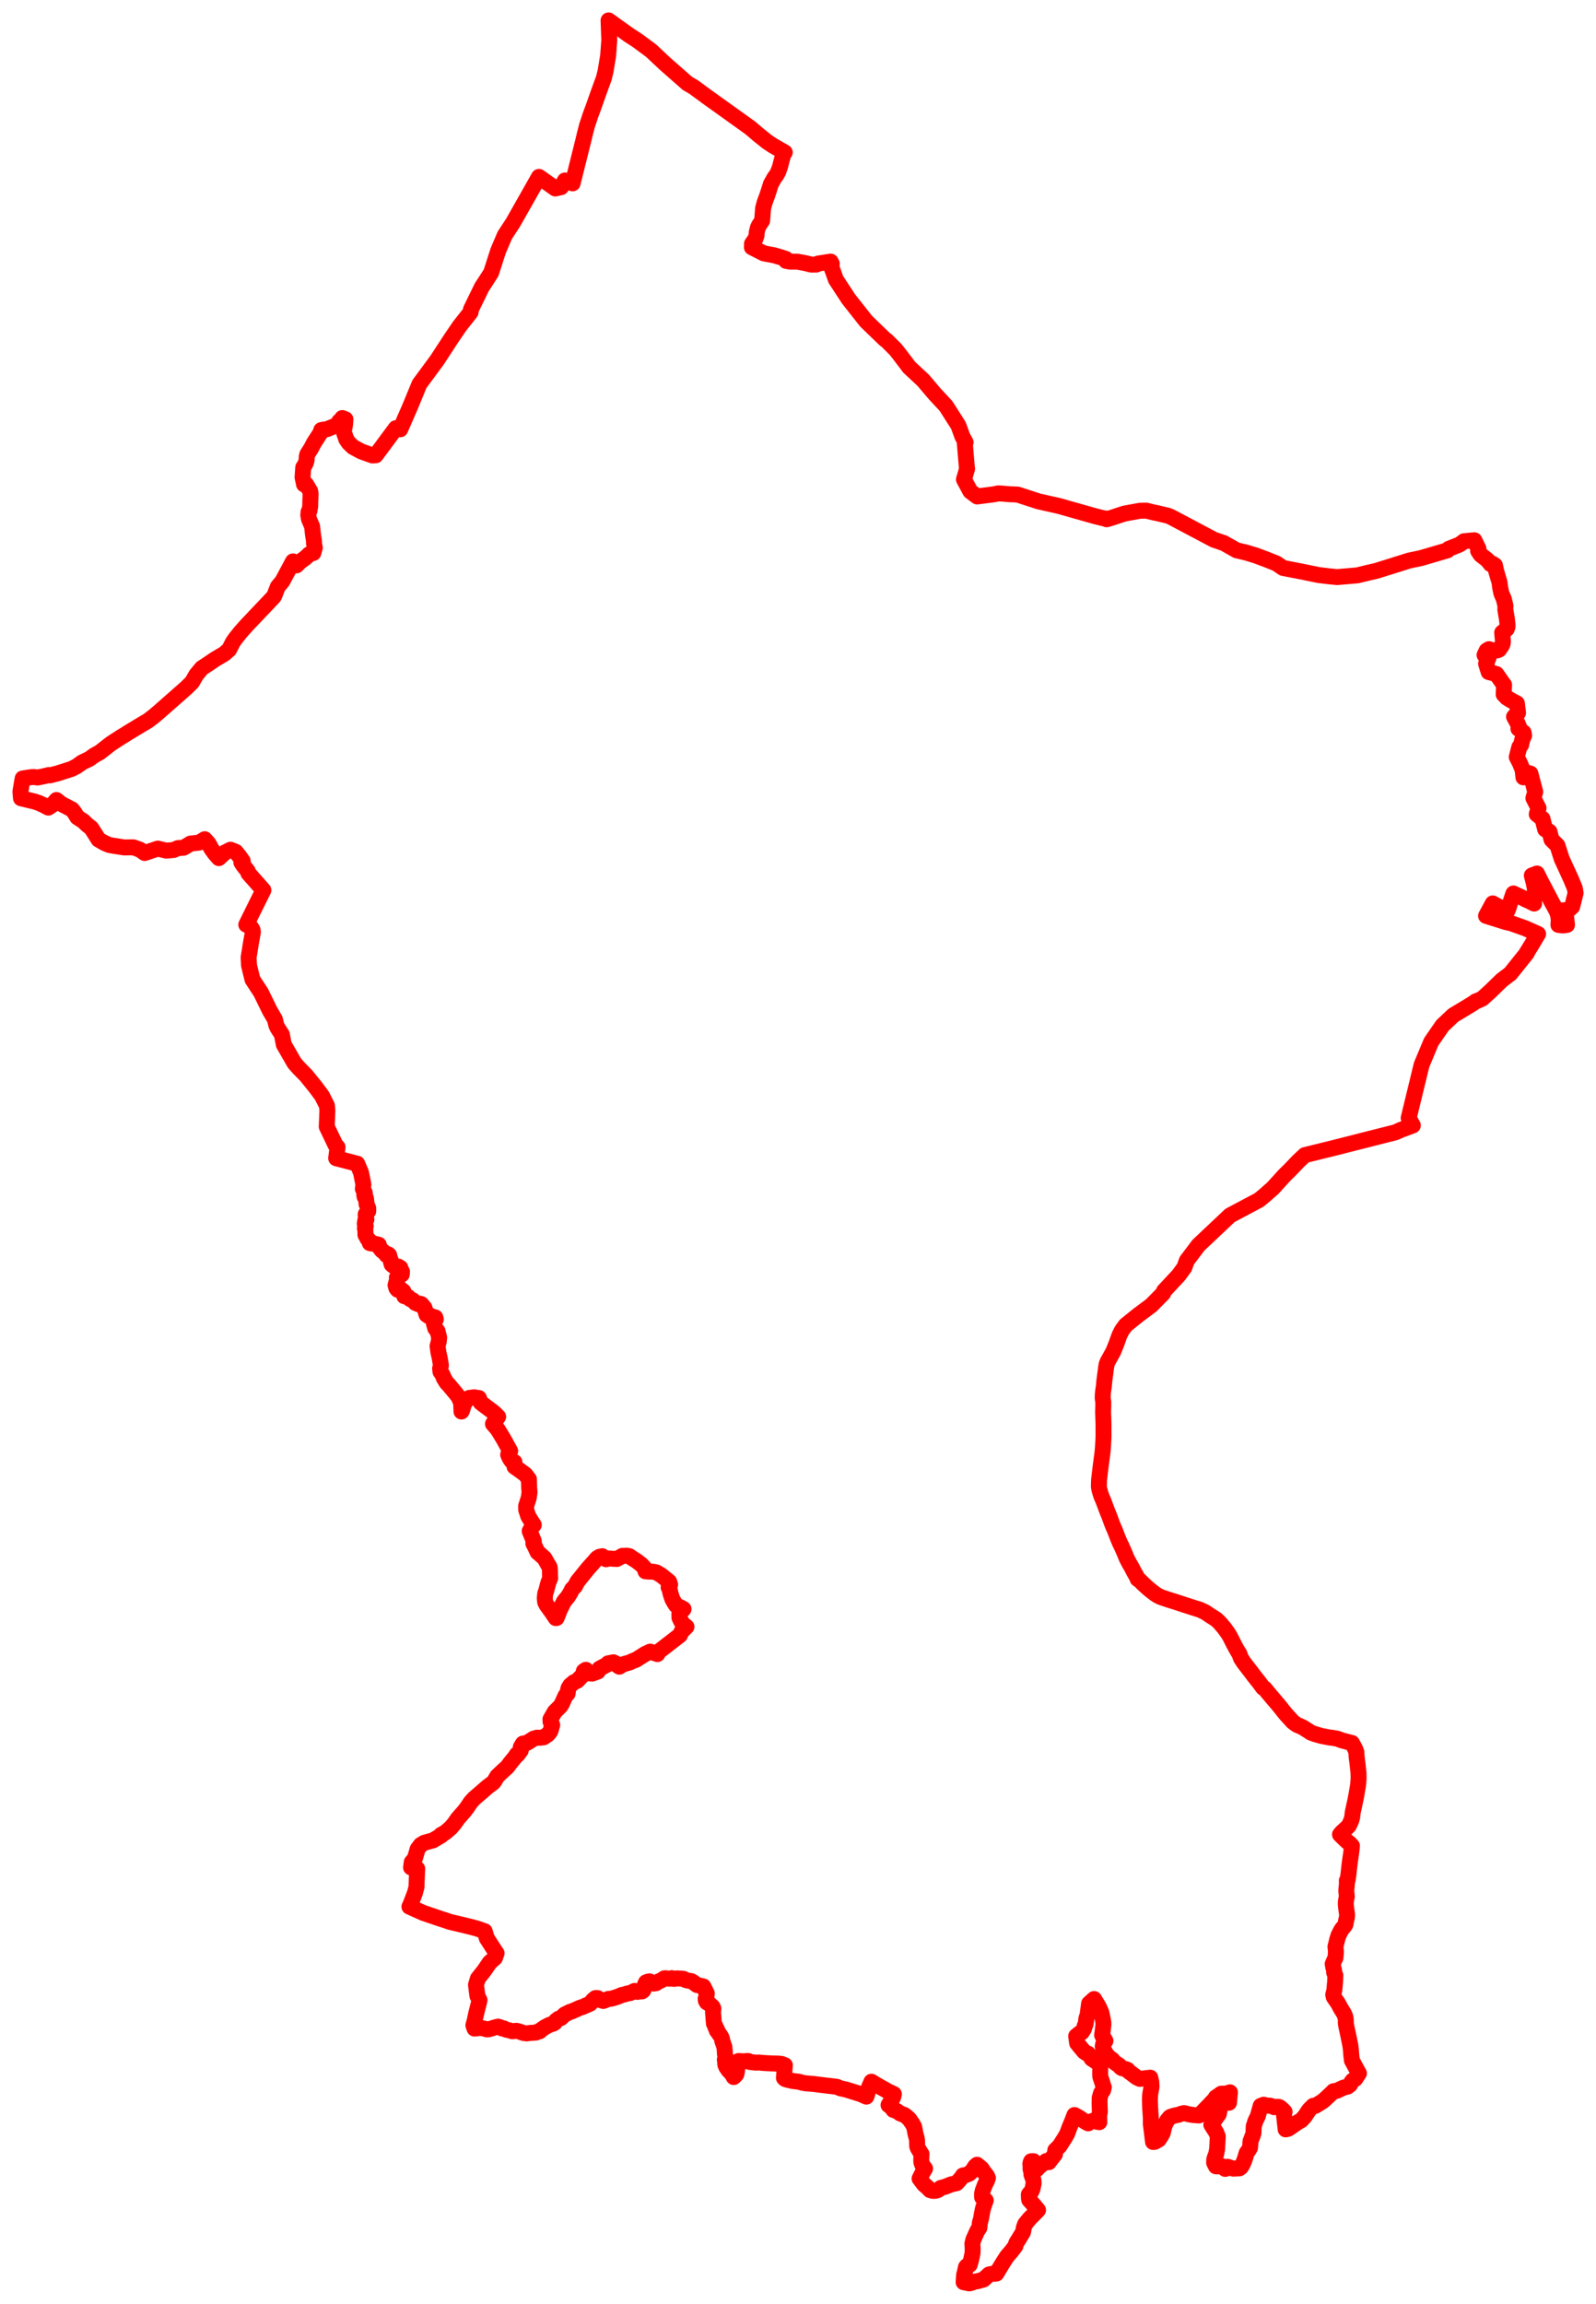 <svg width="391.058" height="564.164" xmlns="http://www.w3.org/2000/svg"><polygon points="5,193.869 5.143,195.483 7.141,195.972 8.473,196.283 9.451,196.613 10.731,197.191 11.838,197.775 12.811,197.13 13.839,195.916 14.999,196.843 15.728,197.244 16.158,197.443 16.921,197.857 17.632,198.212 18.241,198.979 18.955,200.14 20.473,201.122 21.275,201.923 22.363,202.785 23.53,204.602 24.151,205.602 25.571,206.417 26.728,206.917 27.733,207.104 30.464,207.531 31.579,207.512 32.693,207.505 34.262,208.065 35.444,208.889 36.493,208.543 38.675,207.809 40.755,208.314 42.557,208.151 43.591,207.693 45.001,207.593 46.68,206.578 48.826,206.339 50.157,205.512 51.068,206.503 51.789,207.833 52.633,209.01 53.623,210.138 55.101,208.782 56.476,208.083 57.762,208.605 58.726,209.784 59.484,210.881 59.132,211.196 59.581,211.893 60.703,213.309 60.878,213.863 64.533,217.99 60.345,226.441 60.782,226.661 61.526,227.133 61.876,227.696 61.965,228.255 61.544,230.609 60.918,234.451 61.016,236.412 61.472,238.296 61.872,239.893 63.961,243.093 66.104,247.485 67.35,249.611 67.73,251.138 68.026,251.746 69.068,253.357 69.54,255.807 72.148,260.342 73.235,261.576 75.022,263.388 77.318,266.229 78.892,268.348 80.11,270.756 80.22,271.96 80.056,275.904 82.224,280.417 82.708,280.912 82.37,283.642 87.536,284.978 88.449,287.145 89.038,290.037 88.913,291.146 89.368,292.091 89.257,292.555 89.328,293.045 89.582,293.192 89.596,293.244 89.603,293.33 89.686,293.535 89.82,294.892 90.222,295.86 90.225,296.605 89.601,297.35 89.631,298.278 89.777,298.621 89.485,298.968 89.384,299.702 89.617,300.243 89.414,300.78 89.528,301.312 89.538,302.389 90.089,303.402 90.452,303.75 90.614,304.423 91.041,304.525 91.787,304.567 92.814,304.825 92.962,305.447 93.505,306.17 94.166,306.696 94.697,307.262 94.709,307.355 95.082,307.153 95.339,307.343 95.425,307.618 95.373,307.859 95.665,308.411 95.781,308.935 95.965,309.634 96.357,309.961 96.777,310.125 97.588,310.166 98.097,310.476 98.049,311.219 98.501,311.414 98.44,312.1 97.87,312.179 97.246,312.844 97.461,313.144 97.207,313.699 97.079,314.138 96.915,314.719 97.114,315.434 97.422,315.83 97.706,315.705 98.013,315.563 98.853,316.24 99.072,316.911 99.067,317.428 99.997,317.609 100.447,318.1 101.222,318.475 101.786,319.063 102.556,319.392 102.869,319.244 103.222,319.357 103.457,319.631 103.994,320.258 104.514,321.944 105.018,322.304 105.461,322.208 105.903,322.425 106.662,322.628 106.787,323.089 106.299,324.023 106.651,325.3 107.197,325.948 107.602,327.554 107.521,328.439 107.216,329.637 107.42,331.163 107.748,332.615 107.882,333.405 108.028,334.379 107.938,334.79 107.84,335.104 107.92,335.901 108.078,336.129 108.436,336.665 108.765,337.51 109.421,338.589 109.993,339.184 111.661,341.188 112.347,342.056 112.995,343.554 113.073,345.664 113.122,345.595 113.171,345.525 113.698,343.831 114.235,343.011 114.438,342.631 114.988,342.33 116.198,342.182 117.344,342.364 117.788,343.481 120.599,345.604 121.079,345.977 122.059,346.952 120.79,348.693 121.978,350.078 123.435,352.487 125.004,355.342 124.512,356.221 124.855,357.026 125.335,357.762 126.045,358.043 126.081,359.179 127.839,360.422 128.714,361.078 129.596,362.222 129.667,364.49 129.748,365.401 129.593,366.604 129.551,366.824 128.911,368.826 128.927,369.714 129.439,371.305 130.113,372.404 130.792,373.438 130.338,373.935 129.786,374.947 130.798,377.417 130.687,377.993 131.194,378.97 131.698,380.09 132.747,380.995 133.4,381.585 133.986,382.617 134.242,383.102 134.484,383.409 134.686,383.843 134.755,384.806 134.763,385.637 134.813,386.436 134.388,387.509 134.143,388.354 133.834,389.603 133.647,390.03 133.568,390.433 133.476,391.346 133.576,392.347 133.926,393.033 134.21,393.433 135.158,394.735 136.172,396.243 136.38,396.232 136.674,395.512 137.129,394.314 138.191,392.17 139.171,390.997 139.771,390.021 140.181,389.188 140.883,388.472 141.497,387.307 144.016,384.174 144.773,383.326 145.544,382.479 146.289,381.604 146.879,381.237 147.575,381.098 147.81,381.265 148.503,381.839 149.124,381.647 151.116,381.779 152.526,381.001 152.888,381.025 153.491,380.966 154.216,381.086 154.853,381.546 155.966,382.242 157.193,383.189 158.122,384.211 158.163,384.797 159.013,384.86 159.948,384.877 160.848,385.061 162.132,385.841 162.661,386.289 163.938,387.309 164.193,388.041 163.835,388.734 164.045,389.139 164.327,390.352 164.747,391.612 165.162,392.361 165.631,393.1 166.594,393.551 167.049,393.786 167.485,394.042 166.455,395.071 166.477,396.147 166.823,396.865 167.222,397.624 168.196,398.377 167.012,399.536 166.592,400.445 166.063,400.85 160.999,404.758 161.081,405.062 159.322,404.462 158.108,405.027 155.83,406.463 154.918,406.8 154.399,407.071 153.87,407.232 152.934,407.487 152.383,407.735 151.739,408.149 151.213,407.771 150.805,407.322 150.302,407.073 149.004,407.329 148.817,407.604 146.89,408.633 146.483,409.339 145.097,409.845 144.447,409.8 143.866,409.49 143.551,408.912 143.042,409.253 142.995,409.982 141.437,411.596 140.608,411.973 139.727,412.718 139.304,413.398 139.193,413.779 139.078,414.746 138.581,415.243 138.033,416.431 137.727,417.126 137.355,417.775 135.925,419.194 134.871,421.028 134.902,421.637 135.047,421.972 135.307,422.438 135.141,422.973 134.935,423.739 134.703,424.187 134.227,424.756 133.17,425.458 132.144,425.558 131.589,425.532 130.718,425.789 129.722,426.439 129.118,426.797 128.119,426.984 127.604,427.853 127.744,427.953 127.603,428.651 126.833,429.697 126.667,429.606 126.21,430.293 125.145,431.585 124.276,432.734 123.202,433.697 121.861,434.956 121.139,436.175 120.844,436.542 119.437,437.586 118.332,438.561 116.159,440.431 115.342,441.332 114.471,442.624 113.755,443.566 112.183,445.346 111.782,445.926 111.311,446.594 110.48,447.572 109.975,448.01 109.131,448.738 108.039,449.354 108.128,449.478 106.124,450.67 103.959,451.274 103.097,451.792 102.319,452.834 101.651,455.131 100.882,456.037 100.714,457.314 102.236,457.634 102.146,459.447 102.045,462.137 101.664,463.556 101.048,465.17 100.625,466.263 100.316,466.922 100.957,467.203 102.08,467.71 103.691,468.435 107.948,469.883 109.171,470.273 110.251,470.644 110.698,470.759 111.831,471.014 112.546,471.189 113.995,471.533 115.599,471.93 116.434,472.154 117.115,472.357 117.598,472.521 118.752,472.935 119.279,474.653 119.763,475.393 120.549,476.625 121.676,478.329 121.544,478.698 121.265,479.473 120.752,479.922 119.954,480.632 119.471,481.356 118.768,482.394 118.42,482.86 118.086,483.276 117.088,484.524 116.633,486.058 116.752,487.076 116.979,488.773 117.494,489.819 117.285,490.696 116.716,492.938 116.484,493.986 116.3,494.878 115.992,495.969 116.264,496.769 116.931,496.706 117.644,496.587 118.204,496.693 119.033,496.867 119.246,496.963 119.645,496.961 119.914,496.904 120.596,496.698 121.022,496.555 121.73,496.364 122.038,496.293 122.678,496.497 122.962,496.722 123.46,496.729 123.639,496.9 124.101,497.051 124.767,497.201 125.53,497.429 126.491,497.322 126.803,497.377 127.146,497.459 127.44,497.56 128.294,497.861 129.075,497.954 129.441,497.903 129.849,497.838 130.595,497.794 131.336,497.746 131.873,497.469 132.192,497.458 132.741,496.976 133.521,496.433 134.65,495.853 135.052,495.721 135.592,495.549 135.953,495.3 136.233,494.834 136.88,494.351 137.428,494.204 137.828,493.841 138.351,493.336 139.745,492.645 140.011,492.611 140.732,492.287 141.769,491.83 142.191,491.648 142.816,491.459 143.431,491.175 144.596,490.67 144.921,490.304 145.126,490.014 145.439,489.682 145.913,489.3 146.44,489.301 146.823,489.577 147.051,489.757 147.822,490.007 148.423,489.773 149.127,489.492 149.776,489.455 150.588,489.222 151.287,488.986 151.653,488.845 151.973,488.71 152.315,488.555 152.999,488.41 153.772,488.172 154.459,488.062 155.479,487.554 155.719,487.685 156.194,487.781 156.551,487.704 157.294,487.671 157.602,487.446 157.788,487.013 157.866,486.718 157.928,486.307 157.962,486.169 158.124,485.801 158.288,485.455 158.699,485.283 159.128,485.204 159.402,485.351 159.693,485.652 159.882,485.699 160.179,485.745 160.759,485.657 161.091,485.397 161.342,485.244 161.78,485.067 162.19,484.879 162.616,484.55 162.793,484.459 163.017,484.434 163.777,484.541 164.299,484.548 164.607,484.423 165.145,484.611 165.893,484.479 166.25,484.503 166.969,484.543 167.438,484.58 167.852,484.83 168.382,484.992 169.417,485.163 169.929,485.477 170.775,486.104 171.717,486.308 172.336,486.454 172.82,487.428 173.184,488.175 173.076,489.054 172.993,489.225 172.934,489.351 172.907,489.449 172.946,489.916 173.189,490.356 173.501,490.422 173.904,490.806 174.578,491.423 174.789,491.854 174.798,492.004 174.698,492.757 174.781,493.684 174.858,494.707 174.926,495.53 175.02,495.745 175.055,495.811 175.281,496.187 175.311,496.495 175.631,496.906 175.641,497.295 175.898,497.531 176.013,497.778 176.296,498.197 176.578,498.587 176.68,498.741 176.761,498.926 176.912,499.317 176.951,499.694 177.099,500.132 177.28,500.655 177.511,501.33 177.588,502.387 177.644,503.209 177.742,503.511 177.743,503.743 177.72,504.066 177.596,504.409 177.749,504.839 177.675,505.2 177.737,505.677 177.899,505.991 177.992,506.253 178.365,506.701 178.444,506.915 179.304,507.815 179.775,508.643 180.147,508.292 180.418,507.969 180.492,507.691 180.733,506.123 180.946,504.718 182.196,504.791 183.091,504.712 183.387,504.732 183.747,504.956 185.178,505.118 185.936,505.083 187.374,505.216 189.059,505.303 190.66,505.337 191.541,505.443 192.312,505.747 192.27,506.383 192.177,507.5 192.078,508.854 192.331,509.103 192.717,509.25 194.275,509.616 195.045,509.711 195.753,509.785 196.41,509.993 197.359,510.178 199.307,510.327 200.889,510.534 202.594,510.74 204.127,510.916 205.082,511.039 205.942,511.414 206.422,511.508 207.351,511.715 208.458,512.062 210.871,512.814 212.274,513.438 212.445,512.991 212.517,512.722 212.707,511.951 212.952,511.069 213.233,510.456 213.519,509.786 214.52,510.4 216.015,511.257 216.749,511.661 217.441,512.061 217.926,512.306 219.023,512.821 218.895,513.442 218.741,513.773 218.451,514.294 217.713,515.503 218.089,515.726 218.181,515.824 218.679,516.357 218.893,516.697 219.699,516.93 220.589,517.564 221.58,517.922 222.305,518.485 222.755,518.892 223.539,520.012 223.975,520.797 224.078,521.261 224.33,522.62 224.565,523.443 224.692,524.067 224.732,525.589 224.892,526.038 225.546,527.125 225.793,527.505 225.728,528.876 225.745,529.466 225.977,530.142 226.508,530.856 226.669,531.068 225.904,532.333 225.318,533.51 226.392,534.932 227.317,535.726 227.877,536.328 228.573,536.519 228.739,536.518 229.232,536.497 229.822,536.313 230.532,535.788 231.246,535.604 231.765,535.438 233.083,534.913 234.382,534.638 234.702,534.305 235.62,533.244 235.942,532.739 236.729,532.596 237.455,532.321 238.229,531.6 238.979,530.47 239.401,530.118 240.522,531.044 241.17,532.03 241.806,532.802 242.063,533.355 241.824,534.039 241.357,534.957 240.8,536.413 240.613,537.252 240.635,538.077 241.533,538.854 241.254,539.595 240.848,540.848 240.568,542.189 240.408,543.184 240.287,543.647 240.09,544.306 239.968,545.567 239.46,546.303 238.478,548.501 238.251,549.482 238.282,549.909 238.329,550.653 238.312,551.615 238.144,552.506 237.9,553.568 237.595,554.618 236.902,554.922 236.686,555.172 236.464,556.19 236.225,557.12 236.112,558.885 237.493,559.164 238.061,559.04 238.752,558.75 239.464,558.65 240.996,558.217 242.348,556.979 243.14,556.825 244.138,556.764 244.832,555.614 245.71,554.163 246.739,552.565 247.764,551.383 248.124,550.923 248.792,550.032 248.891,549.635 249.103,549.133 249.651,548.285 250.238,547.316 250.648,546.643 250.735,546.289 250.869,545.507 251.178,544.652 252.244,543.344 253.3,542.287 254.343,541.221 253.558,540.264 252.185,538.723 252.114,538.298 252.086,537.402 252.297,537.11 252.513,537.036 252.972,536.103 253.265,534.7 253.213,533.861 252.724,532.521 252.756,532.199 252.498,531.106 252.527,530.402 252.45,529.944 252.51,529.631 252.656,529.262 253.237,529.251 253.269,530.208 254.062,531.219 254.581,530.61 255.44,529.936 256.363,529.212 256.989,529.488 257.684,528.575 258.481,527.553 258.569,526.575 259.63,525.528 260.959,523.437 261.481,522.517 262.091,520.882 262.724,519.354 263.019,518.588 263.266,517.94 264.4,518.568 264.976,518.956 265.562,519.36 265.989,519.629 266.633,519.978 266.835,519.801 267.354,519.511 267.569,519.419 267.847,519.369 268.162,519.384 268.814,519.602 269.37,519.686 269.345,519.129 269.319,518.175 269.36,517.886 269.497,517.124 269.432,515.598 269.42,514.975 269.432,514.236 269.452,513.687 269.793,512.544 270.277,511.882 270.461,511.142 270.416,511.083 269.972,509.67 269.604,508.56 269.56,507.823 269.566,507.359 269.592,506.618 269.543,506.064 269.193,505.375 268.57,504.857 267.476,504.146 267.587,504.039 267.216,503.683 266.949,503.369 266.594,502.907 266.273,502.851 265.634,502.414 264.672,501.274 264.337,500.842 263.922,500.342 263.688,498.623 264.677,497.833 265.041,497.711 265.523,496.989 265.687,496.598 265.764,496.148 265.931,495.873 266.06,495.299 266.147,494.669 266.19,494.274 266.479,493.451 266.694,491.819 266.85,490.646 268.079,489.537 269.237,491.441 269.871,492.899 270.147,494.203 270.34,495.186 270.353,495.806 270.234,497.037 270.042,498.384 270.866,499.782 270.331,500.453 270.201,501.125 270.307,501.706 271.079,503.088 271.879,503.973 272.567,504.422 272.975,504.961 273.727,505.483 274.193,505.76 274.504,506.186 274.894,506.474 275.694,506.655 276.295,506.888 276.586,507.282 277.207,507.73 278.532,508.739 279.304,509.092 281.851,508.792 282.083,509.805 282.161,510.973 282.008,511.845 281.813,512.928 281.754,514.061 281.766,514.872 281.825,516.321 281.978,518.604 281.978,520.173 282.114,521.238 282.525,524.542 282.879,524.521 283.087,524.445 283.522,524.159 283.926,523.956 284.615,522.882 284.921,522.29 285.131,521.357 285.284,520.749 285.588,519.999 285.998,519.251 286.606,518.518 286.76,518.455 286.826,518.373 286.999,518.312 287.735,518.085 288.806,517.866 289.444,517.629 290.102,517.47 291.328,517.766 292.34,517.936 293.773,518.046 294.157,517.711 295.746,516.074 296.297,515.518 296.982,514.771 297.582,514.197 297.909,513.623 298.394,513.319 299.227,512.713 300.362,512.704 301.364,512.388 301.128,514.933 299.334,514.329 298.626,517.725 297.889,518.738 296.798,520.334 298.001,522.196 298.386,523.176 298.332,524.237 298.288,525.13 298.23,526.199 297.998,527.495 297.732,528.147 297.512,528.836 297.492,529.632 297.927,530.496 298.307,530.521 298.826,530.271 299.235,530.406 300.201,531.133 300.527,531.02 300.747,530.605 302.188,531.068 303.666,531.003 304.073,530.695 304.449,530.07 304.891,529.04 305.167,528.204 305.43,527.289 306.086,526.33 306.284,525.954 306.362,525.014 306.403,524.372 306.612,523.828 306.833,523.242 306.962,522.908 307.136,522.343 307.156,521.52 307.191,520.689 307.377,520.157 307.541,519.585 307.796,519.021 308.162,518.295 308.23,518.099 308.89,515.711 309.649,515.414 310.353,515.659 311.079,515.635 311.778,515.82 312.004,515.916 312.196,516.026 312.805,515.955 313.127,515.92 313.49,516.007 313.896,516.299 314.292,516.666 314.762,517.158 314.588,517.611 314.689,518.583 314.799,519.565 315.013,521.455 315.64,521.307 316.39,520.804 317.253,520.203 317.686,519.886 318.871,519.197 319.707,518.284 319.984,517.861 320.247,517.45 320.756,516.707 320.924,516.53 321.35,516.1 321.773,515.686 322.276,515.701 323.933,514.68 324.368,514.362 325.924,512.914 326.35,512.509 326.745,512.109 327.564,511.997 329.09,511.275 330.23,510.962 330.765,510.543 330.883,510.331 331.237,509.732 331.412,509.522 331.522,509.435 332.081,509.085 332.972,507.731 332.444,506.79 331.25,504.581 331.112,503.425 330.974,501.713 330.854,500.859 330.451,498.873 330.077,497.103 329.932,496.465 329.79,495.719 329.75,495.368 329.757,494.708 329.674,494.034 329.37,493.195 328.471,491.746 328.087,491.017 327.845,490.573 327.073,489.445 326.8,489.045 326.674,488.475 326.822,487.907 326.948,487.354 327.057,486.064 327.128,485.317 327.184,484.161 327.194,483.745 326.894,483.045 326.891,482.545 326.669,481.679 326.54,480.956 326.783,480.368 327.219,479.426 327.339,478.048 327.245,476.964 327.215,476.719 327.35,476.183 327.52,475.491 327.65,474.939 327.997,473.875 328.158,473.566 328.608,472.691 328.936,472.23 329.216,471.926 329.549,471.484 329.57,471.459 329.717,471.11 329.785,470.513 329.999,469.66 330.077,468.896 329.942,468.005 329.86,467.407 329.757,466.48 329.755,465.737 329.832,465.286 329.998,464.464 329.865,462.979 329.955,462.056 330.036,461.206 329.997,460.569 330.213,460.353 330.406,458.98 330.546,457.682 330.614,457.11 330.715,456.202 331.098,453.561 331.261,452.016 330.721,451.45 330.553,451.313 330.2,451.053 329.102,450.02 328.33,449.248 328.791,448.713 329.98,447.623 330.511,447.072 330.963,446.111 331.105,445.76 331.315,445.026 331.46,443.766 331.65,442.912 331.811,442.179 332.041,441.124 332.229,440.181 332.37,439.454 332.531,438.479 332.677,437.609 332.726,437.341 332.803,436.723 332.824,436.391 332.891,435.548 332.864,434.121 332.69,432.585 332.592,431.699 332.45,430.554 332.396,430.21 332.348,429.082 332.047,428.277 331.74,427.697 331.546,427.357 331.262,426.833 330.361,426.616 329.154,426.295 328.733,426.178 327.73,425.803 327.519,425.746 327.098,425.683 326.384,425.555 325.646,425.477 325.169,425.381 323.791,425.107 323.115,424.918 322.174,424.648 321.477,424.401 321.185,424.278 321.011,424.183 320.658,423.925 320.186,423.636 319.779,423.378 319.4,423.126 319.167,422.99 318.39,422.636 317.927,422.454 317.515,422.211 317.128,421.909 316.816,421.683 316.573,421.443 315.887,420.682 315.291,420.032 315.02,419.723 314.651,419.273 314.175,418.676 313.976,418.413 313.614,417.964 313.287,417.567 312.022,416.084 310.827,414.664 309.842,413.472 309.489,413.305 308.564,412.048 307.442,410.64 307.211,410.355 306.794,409.781 306.485,409.375 305.819,408.52 305.397,407.967 304.799,407.197 304.061,406.063 303.85,405.487 303.644,404.915 303.434,404.616 302.934,403.776 302.4,402.774 301.801,401.608 301.366,400.751 301.127,400.335 300.749,399.757 300.05,398.792 299.802,398.486 298.857,397.379 298.388,396.921 297.976,396.555 297.197,396.051 296.432,395.57 296.075,395.327 295.333,394.821 293.997,394.194 292.664,393.781 290.421,393.061 287.882,392.231 286.388,391.768 284.516,391.134 284.04,390.913 283.54,390.653 282.963,390.267 282.748,390.11 281.936,389.475 281.374,389.015 280.8,388.501 280.023,387.777 279.647,387.408 279.338,387.077 278.751,386.677 278.543,386.136 277.895,385.006 277.296,383.836 276.749,382.899 276.082,381.641 275.642,380.544 275.145,379.409 274.788,378.614 274.383,377.793 273.907,376.645 273.122,374.625 272.904,374.161 272.576,373.371 272.282,372.586 271.859,371.425 271.447,370.409 271.048,369.383 270.782,368.657 270.292,367.371 270.225,367.227 269.848,366.348 269.581,365.502 269.48,365.164 269.381,364.819 269.245,364.036 269.269,363.272 269.299,362.392 269.571,360.033 269.659,359.34 269.824,358.046 270.138,355.694 270.249,354.414 270.31,353.373 270.389,351.824 270.388,350.976 270.384,350.11 270.384,348.957 270.376,348.563 270.283,345.768 270.323,344.473 270.331,343.367 270.185,342.347 270.204,341.657 270.28,340.803 270.347,340.281 270.454,339.626 270.488,339.265 270.542,338.621 270.611,337.976 270.859,336.111 271.003,334.985 271.154,334.067 271.264,333.804 271.343,333.605 271.39,333.48 272.791,330.955 273.571,329.009 274.235,327.142 274.42,326.716 274.95,325.709 275.841,324.504 278.959,321.999 282.097,319.661 285.005,316.709 285.214,316.143 288.791,312.313 290.194,310.391 290.242,310.258 290.805,308.71 293.652,304.933 301.386,297.642 308.482,293.873 309.75,292.839 311.875,290.972 314.732,287.822 315.982,286.6 318.185,284.302 319.723,282.869 326.537,281.191 341.966,277.275 343.188,276.712 346.176,275.602 345.159,273.797 348.32,260.782 350.684,255.126 353.45,251.122 356.107,248.62 359.716,246.452 361.027,245.641 361.642,245.192 361.851,245.159 363.187,244.549 365.102,242.819 366.447,241.515 367.965,240.037 368.825,239.375 370.055,238.456 374.105,233.404 374.071,233.34 375.288,231.37 376.794,228.836 376.87,228.728 373.733,227.323 370.212,226.079 368.988,225.808 364.118,224.279 365.763,221.234 366.877,221.868 368.955,222.884 369.321,223.093 369.538,222.633 369.946,221.334 370.06,221.042 370.788,218.878 370.827,218.805 371.994,219.36 372.816,219.735 374.04,220.388 374.306,220.463 375.898,221.264 375.875,220.61 376.088,217.801 376.054,217.508 375.792,216.187 375.333,214.401 376.598,213.914 377.608,215.946 379.545,219.618 380.341,221.146 380.554,221.513 380.848,222.026 381.443,223.182 381.517,223.342 381.742,224.007 381.805,224.345 381.879,224.837 381.924,225.387 381.849,226.491 382.415,226.573 382.955,226.636 383.954,226.489 383.632,223.625 383.121,222.907 383.754,222.893 384.416,222.752 385.216,222.05 386.058,218.681 385.862,217.521 384.943,215.296 382.653,210.306 381.607,207.048 380.162,205.615 379.654,203.664 378.607,203.093 377.941,200.503 376.54,199.403 376.977,197.904 375.716,195.447 376.17,193.928 374.994,189.45 374.382,189.27 373.277,190.363 373.075,188.508 372.407,186.879 371.639,185.385 372.271,182.938 372.711,182.427 372.951,181.238 373.441,180.118 373.319,179.398 372.053,178.458 372.221,178.066 371.808,177.051 370.976,175.526 371.951,174.569 371.673,172.239 370.311,171.537 369.157,170.826 368.551,170.15 368.44,170.07 368.538,167.712 368.309,167.433 367.377,166.095 366.66,165.068 364.762,164.578 364.124,162.542 364.731,161.06 363.748,160.404 364.269,159.311 364.842,158.975 365.994,159.388 366.989,159.237 367.344,159.056 367.726,158.423 367.88,158.288 368.154,157.738 368.25,157.221 368.238,156.822 368.065,154.928 369.179,154.043 369.371,153.536 369.377,152.952 369.225,151.563 368.838,149.279 368.872,148.355 368.471,146.673 367.893,145.363 367.591,143.975 367.414,142.615 366.593,139.829 366.289,138.433 365.594,137.999 365.254,138.152 364.445,137.134 362.779,135.837 362.168,134.897 362.259,134.394 361.261,132.31 358.727,132.536 358.461,132.745 358.174,132.97 357.542,133.393 354.991,134.39 354.672,134.767 348.158,136.675 345.303,137.272 337.248,139.794 334.899,140.335 332.578,140.898 327.657,141.324 325.671,141.132 323.129,140.826 318.56,139.894 314.375,139.087 312.768,137.99 310.217,136.972 307.795,136.066 305.398,135.331 303,134.763 299.853,132.989 297.438,132.17 286.85,126.562 286.166,126.292 283.387,125.626 282.802,125.523 282.66,125.491 280.849,125.043 279.303,125.082 275.488,125.776 272.365,126.805 271.161,127.164 270.957,126.988 270.842,126.963 270.591,126.964 268.454,126.447 259.514,123.917 254.409,122.762 249.338,121.11 247.477,121.038 245.816,120.894 244.586,120.822 243.742,121.007 243.58,121.042 240.416,121.448 239.434,121.578 237.762,120.331 236.189,117.402 236.961,114.773 236.927,114.779 236.399,108.536 236.599,108.328 235.827,106.927 234.817,104.167 231.782,99.411 229.043,96.464 226.198,93.118 222.76,89.918 222.258,89.241 220.61,87.071 219.505,85.657 217.25,83.391 216.838,83.118 212.224,78.665 207.92,73.212 204.789,68.426 204.114,66.497 203.697,65.412 203.811,64.598 203.529,64.067 200.467,64.539 200.058,64.784 198.776,64.798 197.327,64.439 195.402,64.084 193.64,64.078 192.605,63.889 192.571,63.42 191.654,63.101 189.673,62.52 187.146,62.046 184.232,60.564 184.255,59.689 185.046,58.569 185.368,57.693 185.4,56.966 185.701,55.747 186.005,55.139 186.746,54.028 186.972,51.028 187.35,49.596 187.954,47.978 188.534,46.21 188.879,45.091 189.596,43.814 189.888,43.332 190.196,42.96 190.66,42.139 191.117,40.867 191.584,39.068 192.053,37.447 192.286,37.323 189.385,35.658 187.985,34.731 185.816,32.997 183.821,31.297 173.118,23.637 170.021,21.355 168.447,20.438 162.946,15.606 159.508,12.383 156.152,9.908 154.076,8.561 149.111,5 149.288,9.877 149.009,13.607 148.4,17.318 147.969,19.11 146.568,22.957 145.39,26.307 144.69,28.18 143.832,30.77 143.295,32.845 142.94,34.349 140.303,44.899 138.422,44.2 137.496,45.829 136.065,46.159 132.061,43.317 125.709,54.526 123.677,57.629 122.054,61.446 120.339,66.784 119.045,68.808 118.053,70.316 115.407,75.749 115.296,76.471 112.628,79.845 110.584,82.851 107.077,88.216 102.766,94.058 100.49,99.59 98.068,105.13 96.994,104.853 92.072,111.489 91.27,111.535 88.515,110.55 86.519,109.474 85.47,108.478 84.832,107.538 84.719,107.153 84.346,106.141 84.255,105.425 84.449,104.582 84.558,103.858 84.638,102.677 83.86,102.377 83.508,103.051 83.147,103.158 82.636,104.045 82.136,104.274 81.43,104.569 80.126,105.09 78.985,105.259 78.718,105.321 78.549,105.948 76.955,108.411 76.224,109.802 75.335,111.185 75.259,111.397 75.172,111.749 75.117,112.713 74.927,113.371 74.608,114.011 74.295,114.468 74.229,115.488 74.128,116.868 74.498,118.623 75.034,118.63 76.008,120.277 76.099,120.966 76.032,122.661 76.009,123.889 75.996,124.09 75.902,124.497 75.898,124.717 75.823,125.087 75.604,125.34 75.532,126.135 75.71,127.141 76.471,128.899 76.674,130.822 76.947,132.584 76.927,133.025 77.135,134.121 76.767,135.425 75.951,135.649 75.702,135.77 75.479,136.018 74.755,136.676 74.584,136.793 73.594,137.506 72.632,138.455 71.791,137.484 69.184,142.357 68.065,143.695 67.228,145.862 67.079,146.129 60.55,153.009 58.961,154.785 57.765,156.269 57.071,157.251 56.146,159.068 54.973,160.103 52.678,161.46 50.76,162.769 49.466,163.597 48.09,165.258 47.06,167.054 45.624,168.47 38.972,174.325 37.746,175.365 36.274,176.499 34.468,177.563 31.389,179.427 30.701,179.87 29.642,180.507 27.174,182.108 24.44,184.247 23.099,184.984 21.879,185.864 20.129,186.698 18.728,187.704 17.524,188.306 14.112,189.396 12.181,189.889 11.969,189.795 10.551,190.134 9.232,190.403 8.177,190.275 7.201,190.376 5.549,190.64 5.285,192.136 5,193.869" stroke="red" stroke-width="3.908px" fill="none" stroke-linejoin="round" vector-effect="non-scaling-stroke"></polygon></svg>